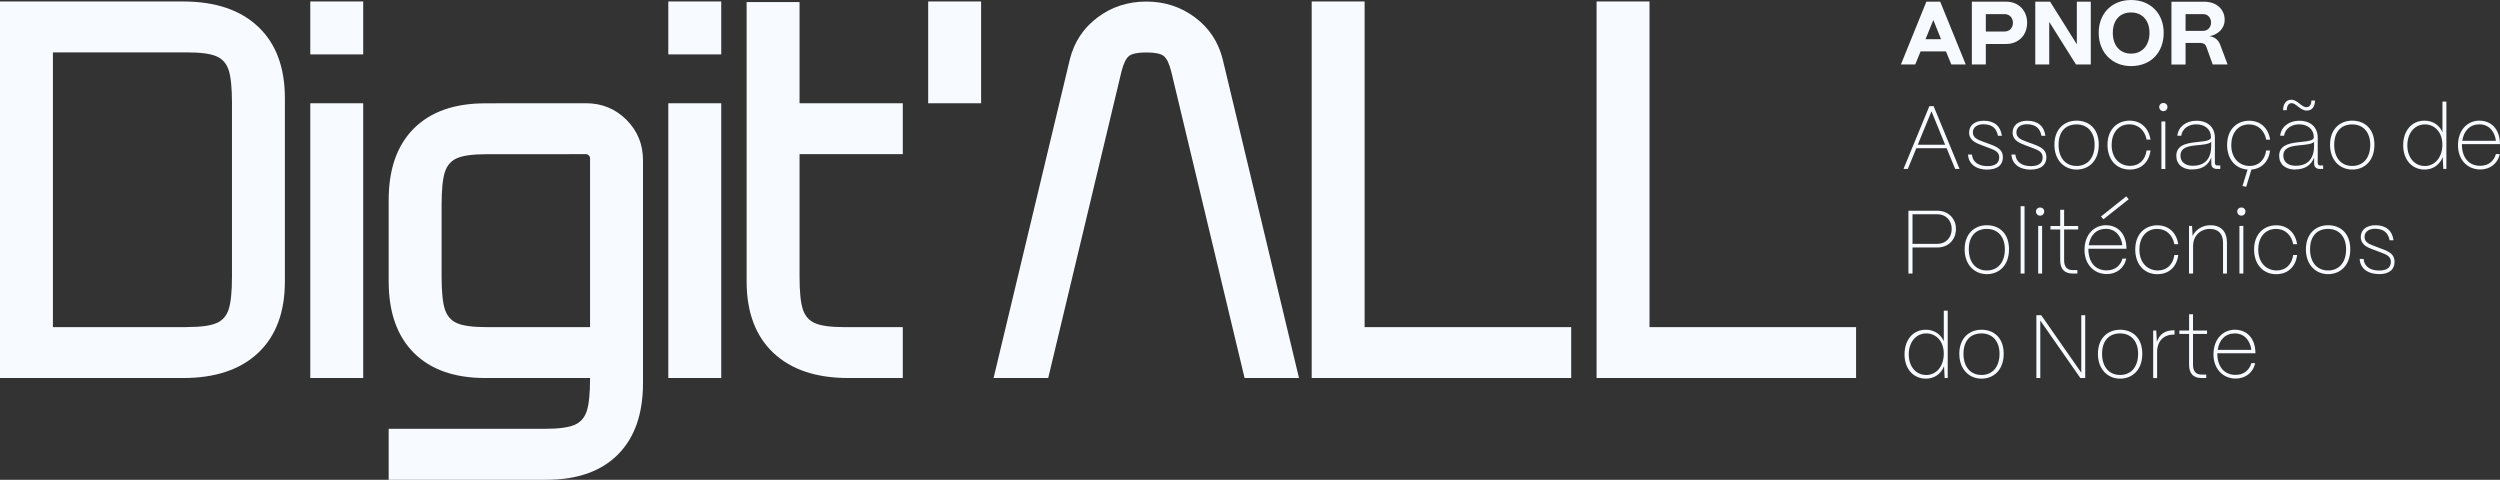 <?xml version="1.0" encoding="UTF-8"?>
<svg id="Layer_1" data-name="Layer 1" xmlns="http://www.w3.org/2000/svg" viewBox="0 0 318.9 61.2" width="318.9" height="61.2">
  <rect x="0" y="0" width="318.9" height="61.2" fill="#333333" stroke="none"/>
  <defs>
    <style>
      .cls-1 {
        fill: #f7fbff;
      }
    </style>
  </defs>
  <path class="cls-1" d="M236.76,41.73h-29.4v6.49h29.4v-6.49ZM203.66,48.22h6.75V.19h-6.75v48.03ZM200.42,41.73h-29.4v6.49h29.4v-6.49ZM167.32,48.22h6.75V.19h-6.75v48.03ZM133.71,48.22l9.34-39.07c.26-1.04.59-1.71.97-2.01.39-.3,1.12-.45,2.21-.45s1.82.15,2.21.45c.39.3.71.97.97,2.01l9.35,39.07h6.94l-9.74-40.69c-.56-2.21-1.74-3.98-3.54-5.32s-3.86-2.01-6.2-2.01-4.4.67-6.2,2.01c-1.8,1.34-2.98,3.12-3.54,5.32l-9.74,40.69h6.94ZM118.4,13.17h6.75V.19h-6.75v12.98ZM97.64,19.66h17.52v-6.49h-17.52v6.49ZM95.24.26v35.63c0,3.94,1.14,6.98,3.41,9.12,2.27,2.14,5.46,3.21,9.57,3.21h6.94v-6.49h-7.4c-1.73,0-2.99-.16-3.76-.49-.78-.32-1.31-.92-1.59-1.78-.28-.86-.42-2.25-.42-4.15V.26h-6.75ZM85.25,6.94h6.75V.19h-6.75v6.75ZM85.25,48.22h6.75V13.17h-6.75v35.05ZM49.57,61.2h20.12c3.94,0,6.98-1.07,9.12-3.21,2.14-2.14,3.21-5.18,3.21-9.12v-28.43c0-2.03-.7-3.75-2.11-5.16-1.41-1.4-3.13-2.11-5.16-2.11h-11.42v6.49h11.42c.13,0,.25.06.36.16.11.11.16.23.16.36v28.1c0,1.9-.14,3.29-.42,4.15-.28.86-.81,1.46-1.59,1.78-.78.33-2.03.49-3.76.49h-19.92v6.49ZM61.9,48.22h14.02v-6.49h-13.82c-1.73,0-2.99-.16-3.76-.49-.78-.32-1.31-.92-1.59-1.78-.28-.86-.42-2.25-.42-4.15v-9.22c0-1.9.14-3.29.42-4.15.28-.86.81-1.46,1.59-1.78.78-.33,2.03-.49,3.76-.49h10.45v-6.49h-10.64c-3.94,0-6.98,1.07-9.12,3.21-2.14,2.14-3.21,5.18-3.21,9.12v10.38c0,3.94,1.07,6.98,3.21,9.12,2.14,2.14,5.18,3.21,9.12,3.21M39.58,6.94h6.75V.19h-6.75v6.75ZM39.58,48.22h6.75V13.17h-6.75v35.05ZM23.82,41.73H6.75V6.68h17.07c1.73,0,2.99.16,3.76.49.78.32,1.31.92,1.59,1.78.28.87.42,2.25.42,4.15v22.2c0,1.9-.14,3.29-.42,4.15-.28.87-.81,1.46-1.59,1.78-.78.33-2.03.49-3.76.49M0,48.22h23.36c4.11,0,7.3-1.07,9.57-3.21,2.27-2.14,3.41-5.18,3.41-9.12V12.53c0-3.94-1.14-6.98-3.41-9.12C30.67,1.27,27.47.19,23.36.19H0v48.03Z"/>
  <path class="cls-1" d="M282.89,44.63c.18-1.3,1-2.1,2.18-2.1,1.28,0,1.98.99,2.11,2.1h-4.28ZM285.18,48.29c1.22,0,2.22-.72,2.49-1.97h-.49c-.22.79-.85,1.5-2,1.5-1.42,0-2.34-.99-2.34-2.76h4.86v-.09c-.03-1.83-1.1-2.91-2.63-2.91-1.39,0-2.72,1.08-2.72,3.15,0,1.82,1.19,3.08,2.84,3.08M281.43,48.22v-.44h-.62c-.69,0-1.07-.42-1.07-1.23v-3.95h1.79v-.44h-1.79v-2.07h-.5v2.07h-1.24v.44h1.24v3.95c0,1.09.55,1.67,1.57,1.67h.62ZM275.16,48.22v-3.3c0-1.39.81-2.24,2.12-2.24h.1v-.55h-.1c-1.09,0-1.83.5-2.15,1.48l-.08-1.45h-.39v6.07h.5ZM270.44,47.83c-1.4,0-2.3-1.03-2.3-2.7s.89-2.6,2.3-2.6,2.3,1.01,2.3,2.6c0,1.67-.9,2.7-2.3,2.7M270.44,48.3c1.55,0,2.83-1.1,2.83-3.17s-1.28-3.07-2.83-3.07-2.83,1.06-2.83,3.07,1.28,3.17,2.83,3.17M260.26,48.22v-7.33l5.11,7.33h.62v-8.01h-.5v7.33l-5.11-7.33h-.62v8.01h.5ZM252.76,47.83c-1.4,0-2.3-1.03-2.3-2.7s.89-2.6,2.3-2.6,2.3,1.01,2.3,2.6c0,1.67-.9,2.7-2.3,2.7M252.76,48.3c1.55,0,2.83-1.1,2.83-3.17s-1.28-3.07-2.83-3.07-2.83,1.06-2.83,3.07,1.28,3.17,2.83,3.17M245.69,47.83c-1.31,0-2.21-1.09-2.21-2.63s.92-2.67,2.23-2.67,2.24,1.05,2.24,2.58c0,1.6-.93,2.73-2.27,2.73M245.66,48.3c1.09,0,1.93-.6,2.32-1.58l.08,1.5h.39v-8.59h-.5v3.89c-.41-.9-1.23-1.46-2.29-1.46-1.64,0-2.72,1.3-2.72,3.14s1.12,3.1,2.72,3.1"/>
  <path class="cls-1" d="M303.46,34.97c1.32,0,1.99-.6,1.99-1.57s-.7-1.31-1.61-1.65l-.95-.36c-.71-.26-1.27-.5-1.27-1.18,0-.63.54-1.03,1.33-1.03,1.09,0,1.68.49,1.87,1.47h.5c-.17-1.26-.99-1.92-2.32-1.92-1.12,0-1.86.58-1.86,1.5,0,1.03.93,1.36,1.6,1.61l.99.37c.73.27,1.25.52,1.25,1.18,0,.7-.46,1.12-1.5,1.12-1.13,0-1.9-.52-1.98-1.48h-.5c.07,1.24,1.06,1.93,2.48,1.93M296.97,34.5c-1.4,0-2.3-1.03-2.3-2.7s.89-2.6,2.3-2.6,2.3,1.01,2.3,2.6c0,1.67-.9,2.7-2.3,2.7M296.97,34.97c1.55,0,2.83-1.1,2.83-3.17s-1.28-3.07-2.83-3.07-2.83,1.06-2.83,3.07,1.28,3.17,2.83,3.17M290.4,34.97c1.43,0,2.44-.95,2.62-2.44h-.5c-.17,1.2-.94,1.97-2.1,1.97-1.27,0-2.36-.92-2.36-2.68,0-1.43.79-2.62,2.27-2.62,1.14,0,1.96.76,2.19,1.95h.5c-.24-1.52-1.27-2.41-2.67-2.41-1.53,0-2.82,1.07-2.82,3.09,0,1.72.99,3.15,2.86,3.15M286.16,28.82h-.5v6.07h.5v-6.07ZM285.91,27.51c.3,0,.52-.23.52-.53s-.22-.51-.52-.51-.53.22-.53.51.23.53.53.53M279.75,34.89v-3.53c.01-1.28.92-2.16,2.16-2.16,1.1,0,1.66.68,1.66,1.76v3.93h.5v-3.96c0-1.35-.73-2.2-2.11-2.2-1.02,0-1.88.55-2.27,1.37l-.07-1.28h-.39v6.07h.5ZM275.24,34.97c1.43,0,2.44-.95,2.62-2.44h-.5c-.17,1.2-.94,1.97-2.1,1.97-1.27,0-2.36-.92-2.36-2.68,0-1.43.79-2.62,2.27-2.62,1.15,0,1.96.76,2.19,1.95h.5c-.24-1.52-1.27-2.41-2.67-2.41-1.53,0-2.82,1.07-2.82,3.09,0,1.72.99,3.15,2.86,3.15M266.44,31.29c.18-1.3,1-2.1,2.18-2.1,1.28,0,1.98.99,2.11,2.1h-4.28ZM268.73,34.96c1.23,0,2.22-.72,2.5-1.97h-.49c-.22.79-.85,1.5-2.01,1.5-1.42,0-2.34-.99-2.34-2.76h4.86v-.09c-.04-1.83-1.1-2.91-2.63-2.91-1.39,0-2.72,1.08-2.72,3.15,0,1.82,1.19,3.08,2.84,3.08M271.54,25.41l-.32-.36-3.22,2.57.32.35,3.22-2.56ZM264.99,34.89v-.44h-.62c-.69,0-1.07-.42-1.07-1.23v-3.95h1.79v-.44h-1.79v-2.07h-.5v2.07h-1.24v.44h1.24v3.95c0,1.09.55,1.67,1.57,1.67h.62ZM260.49,28.82h-.5v6.07h.5v-6.07ZM260.24,27.51c.3,0,.52-.23.52-.53s-.22-.51-.52-.51-.53.22-.53.51.23.53.53.53M258.25,26.3h-.5v8.59h.5v-8.59ZM253.44,34.5c-1.4,0-2.3-1.03-2.3-2.7s.89-2.6,2.3-2.6,2.3,1.01,2.3,2.6c0,1.67-.9,2.7-2.3,2.7M253.44,34.97c1.55,0,2.83-1.1,2.83-3.17s-1.28-3.07-2.83-3.07-2.83,1.06-2.83,3.07,1.28,3.17,2.83,3.17M243.96,27.33h3.17c1.09,0,1.83.8,1.83,1.87,0,1.13-.77,1.91-1.83,1.91h-3.17v-3.78ZM243.96,34.89v-3.32h3.16c1.41,0,2.38-.99,2.38-2.37s-1.03-2.32-2.38-2.32h-3.68v8.01h.51Z"/>
  <path class="cls-1" d="M314.09,17.96c.18-1.29,1-2.1,2.18-2.1,1.28,0,1.98.99,2.11,2.1h-4.28ZM316.38,21.62c1.22,0,2.22-.72,2.49-1.97h-.49c-.22.79-.85,1.5-2,1.5-1.42,0-2.34-.99-2.34-2.76h4.85v-.09c-.03-1.83-1.1-2.91-2.63-2.91-1.39,0-2.72,1.08-2.72,3.15,0,1.82,1.19,3.08,2.84,3.08M309.29,21.17c-1.3,0-2.21-1.09-2.21-2.63s.92-2.67,2.23-2.67,2.24,1.05,2.24,2.58c0,1.6-.93,2.73-2.27,2.73M309.27,21.63c1.09,0,1.93-.61,2.32-1.58l.08,1.5h.39v-8.59h-.5v3.89c-.41-.9-1.23-1.46-2.29-1.46-1.64,0-2.72,1.3-2.72,3.14s1.12,3.1,2.72,3.1M300.05,21.17c-1.4,0-2.3-1.03-2.3-2.7s.89-2.6,2.3-2.6,2.3,1.01,2.3,2.6c0,1.67-.9,2.7-2.3,2.7M300.05,21.63c1.55,0,2.83-1.1,2.83-3.17s-1.28-3.07-2.83-3.07-2.83,1.06-2.83,3.07,1.28,3.17,2.83,3.17M292.87,21.15c-1.02,0-1.61-.5-1.61-1.3,0-1.03,1-1.21,1.98-1.31.86-.08,1.72-.15,1.94-.46v.56c0,1.63-.84,2.5-2.3,2.5M292.81,21.61c1.18,0,2-.52,2.38-1.52v.74c0,.47.25.72.73.72h.42v-.44h-.38c-.19,0-.31-.12-.31-.33v-3.22c0-1.29-.87-2.16-2.36-2.16-1.31,0-2.31.78-2.43,1.91h.5c.13-.9.93-1.45,1.91-1.45,1.16,0,1.88.68,1.88,1.63,0,.53-.95.52-2.2.68-.95.13-2.23.36-2.22,1.73.01,1.05.78,1.73,2.06,1.73M294.29,14.1c.64,0,1.01-.5,1.01-1.28h-.46c0,.53-.23.85-.63.85-.67,0-1.12-.95-1.95-.95-.63,0-1.03.54-1.03,1.34h.47c0-.55.24-.9.61-.9.6,0,1.09.95,1.98.95M286.98,21.17c-1.27,0-2.36-.92-2.36-2.68,0-1.43.79-2.62,2.27-2.62,1.14,0,1.96.76,2.19,1.95h.5c-.24-1.52-1.27-2.42-2.67-2.42-1.54,0-2.82,1.08-2.82,3.09,0,1.64.9,3.01,2.61,3.14l-.65,2.1.48.09.66-2.19c1.3-.1,2.21-1.02,2.38-2.43h-.5c-.17,1.2-.94,1.97-2.1,1.97M279.75,21.15c-1.02,0-1.61-.5-1.61-1.3,0-1.03,1-1.21,1.98-1.31.86-.08,1.72-.15,1.94-.46v.56c0,1.63-.84,2.5-2.3,2.5M279.69,21.61c1.18,0,2-.52,2.38-1.52v.74c0,.47.25.72.73.72h.42v-.44h-.38c-.19,0-.31-.12-.31-.33v-3.22c0-1.29-.87-2.16-2.36-2.16-1.31,0-2.31.78-2.43,1.91h.5c.13-.9.93-1.45,1.91-1.45,1.16,0,1.88.68,1.88,1.63,0,.53-.95.52-2.2.68-.95.13-2.23.36-2.22,1.73.01,1.05.78,1.73,2.06,1.73M276.21,15.49h-.5v6.07h.5v-6.07ZM275.96,14.18c.3,0,.52-.23.52-.53s-.22-.51-.52-.51-.53.22-.53.51.23.53.53.53M271.7,21.63c1.43,0,2.44-.95,2.62-2.44h-.5c-.17,1.2-.94,1.97-2.1,1.97-1.27,0-2.36-.92-2.36-2.68,0-1.43.79-2.62,2.27-2.62,1.14,0,1.96.76,2.19,1.95h.5c-.24-1.52-1.27-2.42-2.67-2.42-1.53,0-2.82,1.08-2.82,3.09,0,1.72.99,3.15,2.86,3.15M264.89,21.17c-1.4,0-2.3-1.03-2.3-2.7s.89-2.6,2.3-2.6,2.3,1.01,2.3,2.6c0,1.67-.9,2.7-2.3,2.7M264.89,21.63c1.55,0,2.83-1.1,2.83-3.17s-1.28-3.07-2.83-3.07-2.83,1.06-2.83,3.07,1.28,3.17,2.83,3.17M259.05,21.63c1.32,0,1.99-.61,1.99-1.57s-.7-1.31-1.61-1.65l-.95-.35c-.71-.26-1.27-.5-1.27-1.18,0-.63.54-1.03,1.33-1.03,1.09,0,1.68.49,1.87,1.47h.5c-.17-1.26-.99-1.92-2.32-1.92-1.12,0-1.86.58-1.86,1.5,0,1.03.93,1.36,1.6,1.62l.98.37c.73.27,1.25.51,1.25,1.18,0,.7-.46,1.12-1.5,1.12-1.13,0-1.9-.52-1.98-1.48h-.5c.07,1.24,1.06,1.93,2.48,1.93M253.5,21.63c1.32,0,1.99-.61,1.99-1.57s-.7-1.31-1.61-1.65l-.95-.35c-.71-.26-1.27-.5-1.27-1.18,0-.63.54-1.03,1.33-1.03,1.09,0,1.68.49,1.87,1.47h.5c-.17-1.26-.99-1.92-2.32-1.92-1.12,0-1.86.58-1.86,1.5,0,1.03.93,1.36,1.6,1.62l.99.37c.73.27,1.25.51,1.25,1.18,0,.7-.46,1.12-1.5,1.12-1.13,0-1.9-.52-1.98-1.48h-.5c.07,1.24,1.06,1.93,2.48,1.93M246.38,14.2l1.74,4.26h-3.49l1.75-4.26ZM243.36,21.55l1.09-2.65h3.86l1.09,2.65h.56l-3.31-8.01h-.54l-3.3,8.01h.55Z"/>
  <path class="cls-1" d="M278.79,1.8h2.22c.69,0,1.03.53,1.03,1.07s-.34,1.07-1.03,1.07h-2.22V1.8ZM278.79,8.22v-2.74h1.92c.36,0,.62.16.72.46l.82,2.28h1.9l-.96-2.56c-.23-.58-.7-.95-1.33-1.04,1.16-.24,1.92-1.05,1.92-2.08,0-1.37-1.06-2.32-2.6-2.32h-4.19v8.01h1.79ZM271.84,6.84c-1.42,0-2.33-1.03-2.33-2.65s.9-2.6,2.33-2.6,2.35,1.02,2.35,2.6-.92,2.65-2.35,2.65M271.84,8.43c2.53,0,4.16-1.74,4.16-4.24s-1.71-4.19-4.16-4.19-4.13,1.72-4.13,4.19,1.69,4.24,4.13,4.24M261.4,8.22V2.79l3.41,5.43h1.89V.21h-1.78v5.44l-3.41-5.44h-1.89v8.01h1.79ZM253.31,1.8h2.38c.72,0,1.08.55,1.08,1.11s-.35,1.11-1.08,1.11h-2.38V1.8ZM253.31,8.22v-2.61h2.57c1.59,0,2.7-1.11,2.7-2.7s-1.11-2.7-2.7-2.7h-4.35v8.01h1.78ZM246.61,2.54l.99,2.46h-1.98l1-2.46ZM244.31,8.22l.68-1.66h3.24l.68,1.66h1.84l-3.26-8.01h-1.76l-3.25,8.01h1.84Z"/>
</svg>